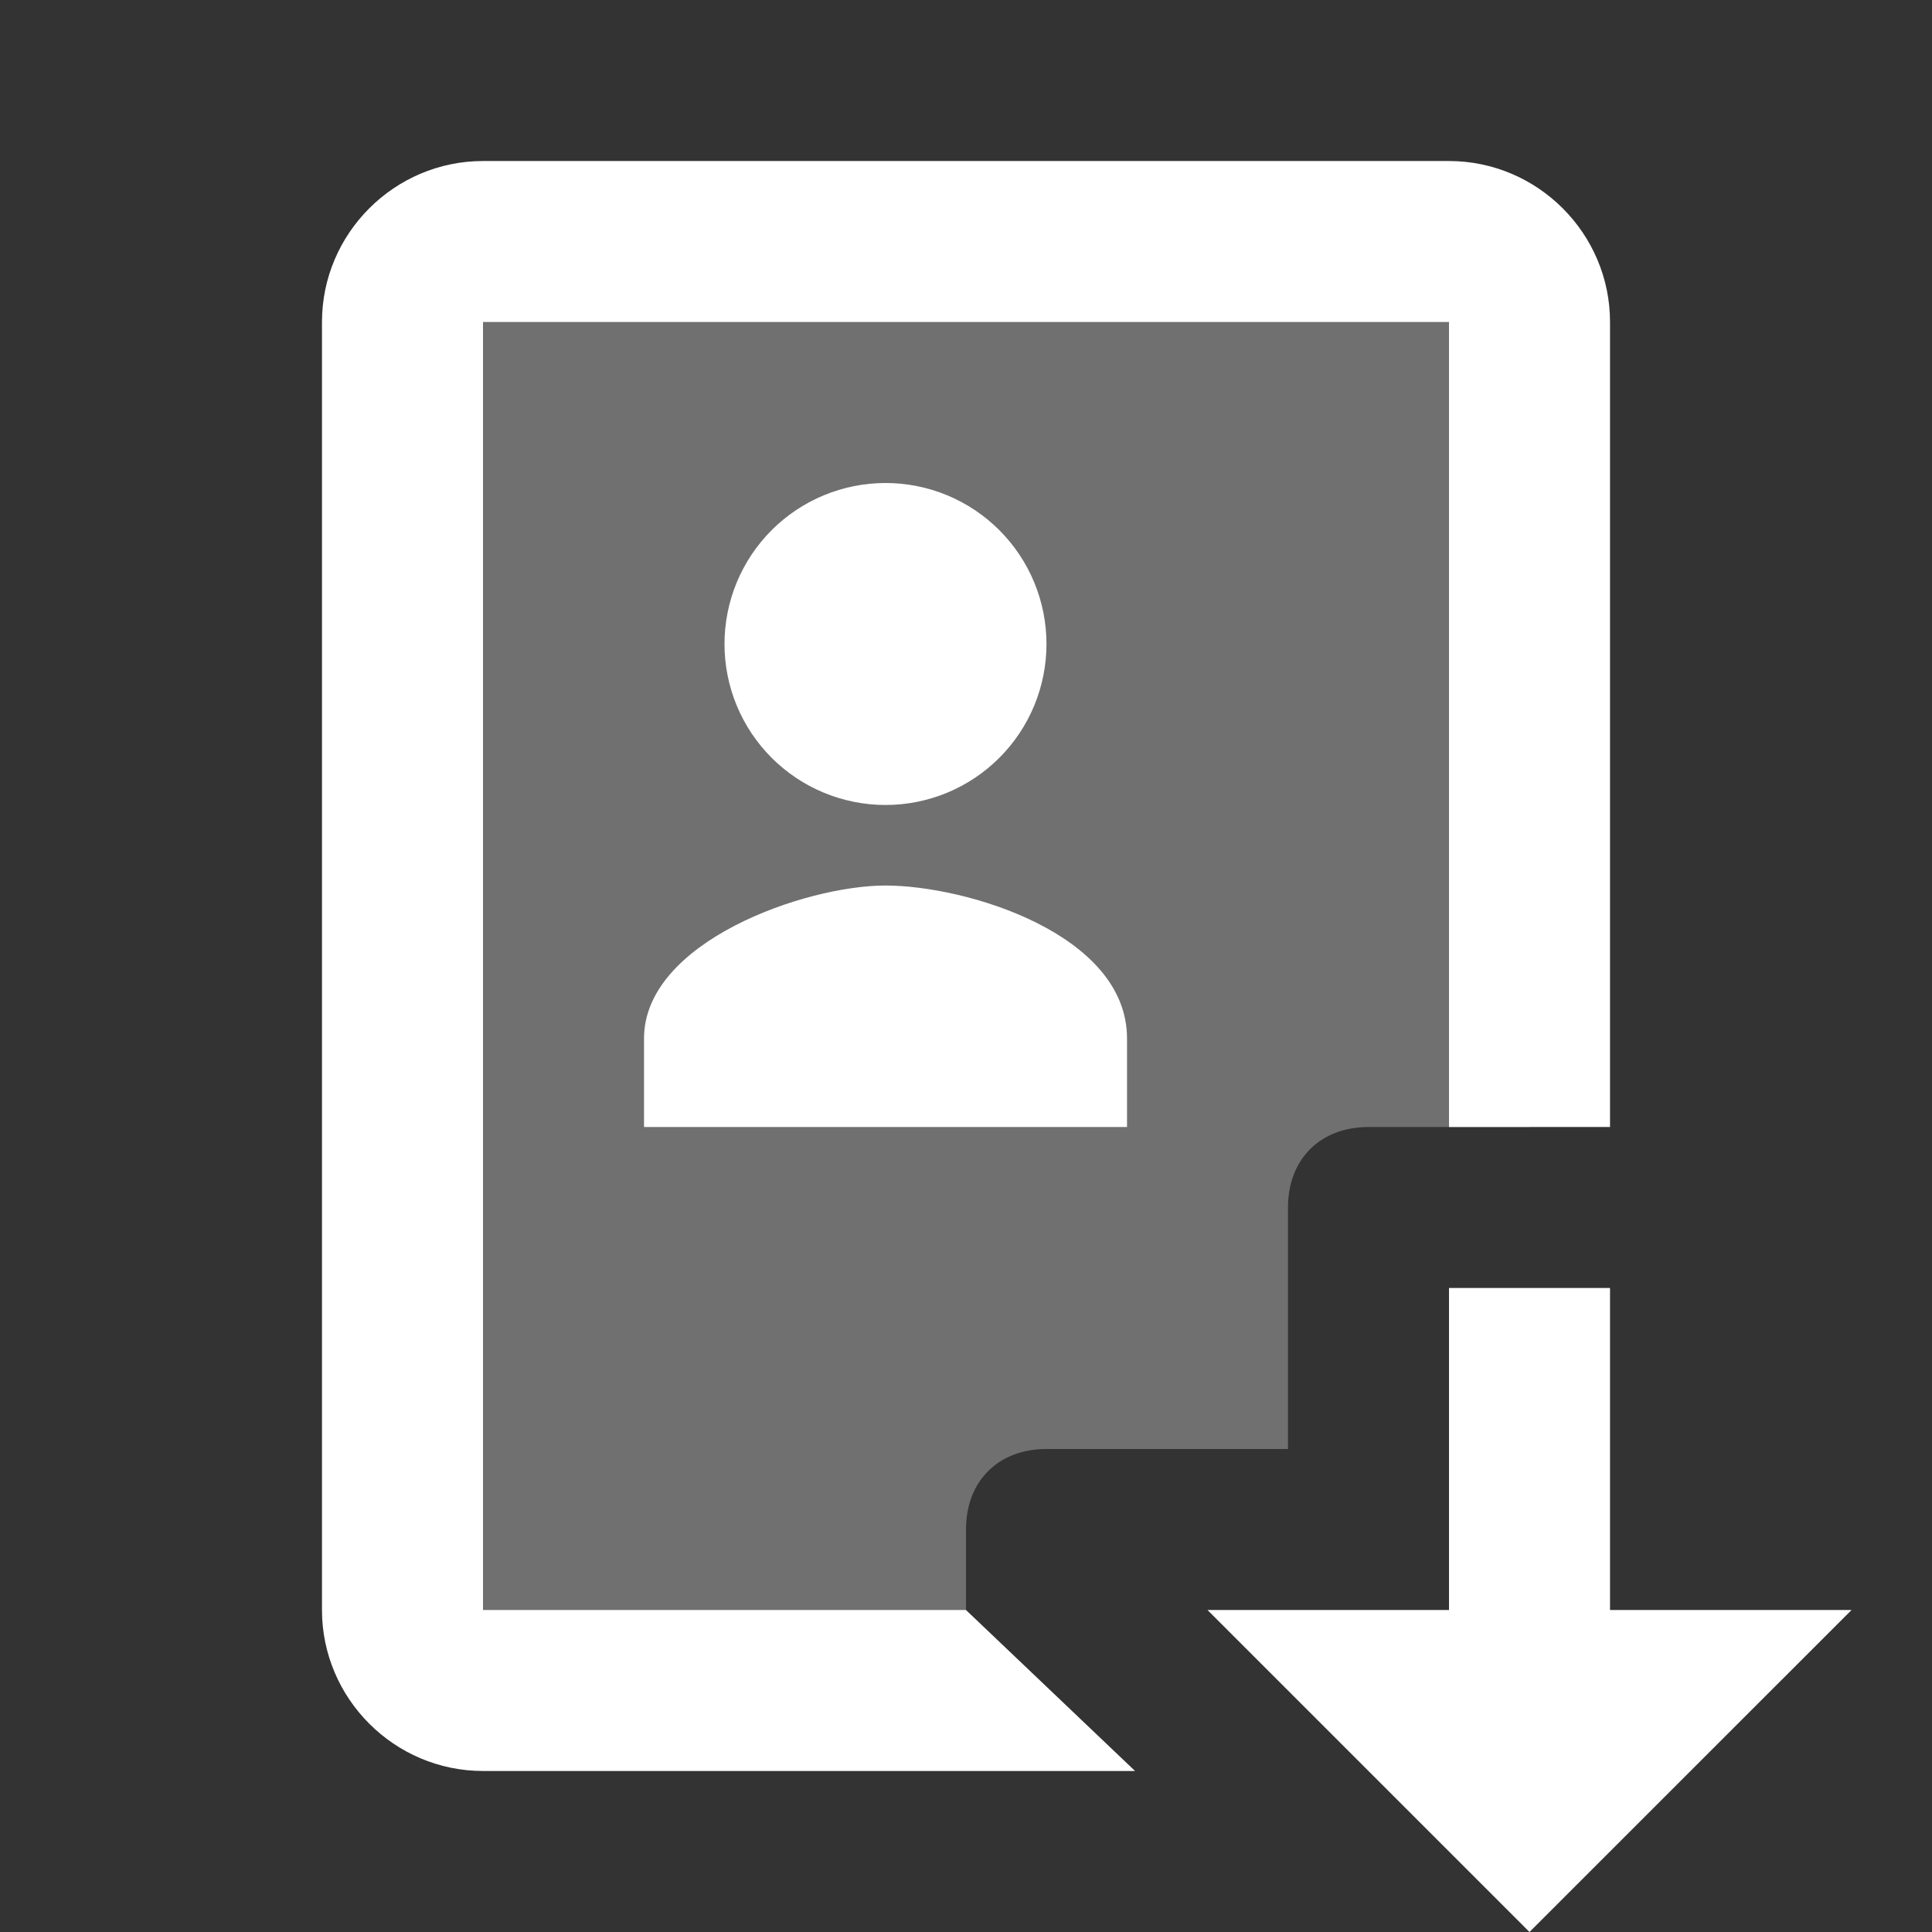 <svg width="32" height="32" viewBox="0 0 32 32" fill="none" xmlns="http://www.w3.org/2000/svg">
<rect x="0" y="0" width="32" height="32" fill="#333333" stroke="none"/>
<path opacity="0.3" d="M17.333 24H21.333V20C21.333 19.2 21.867 18.667 22.667 18.667H25.333V4H6.667V28H16V25.333C16 24.533 16.533 24 17.333 24Z" fill="white"/>
<path d="M14.667 8C13.96 8 13.281 8.281 12.781 8.781C12.281 9.281 12 9.959 12 10.667C12 11.374 12.281 12.052 12.781 12.552C13.281 13.052 13.96 13.333 14.667 13.333C15.374 13.333 16.052 13.052 16.552 12.552C17.052 12.052 17.333 11.374 17.333 10.667C17.333 9.959 17.052 9.281 16.552 8.781C16.052 8.281 15.374 8 14.667 8ZM10.667 17.2C10.667 15.6 13.333 14.667 14.667 14.667C16 14.667 18.667 15.467 18.667 17.2V18.667H10.667V17.2ZM20 26.667L25.333 32L30.667 26.667H20Z" fill="white"/>
<path d="M24 21.333H26.667V28H24V21.333Z" fill="white"/>
<path d="M16 26.667H8V5.333H24V18.667H26.667V5.333C26.667 3.867 25.467 2.667 24 2.667H8C6.533 2.667 5.333 3.867 5.333 5.333V26.667C5.333 28.133 6.533 29.333 8 29.333H18.8L16 26.667Z" fill="white"/>
</svg>
